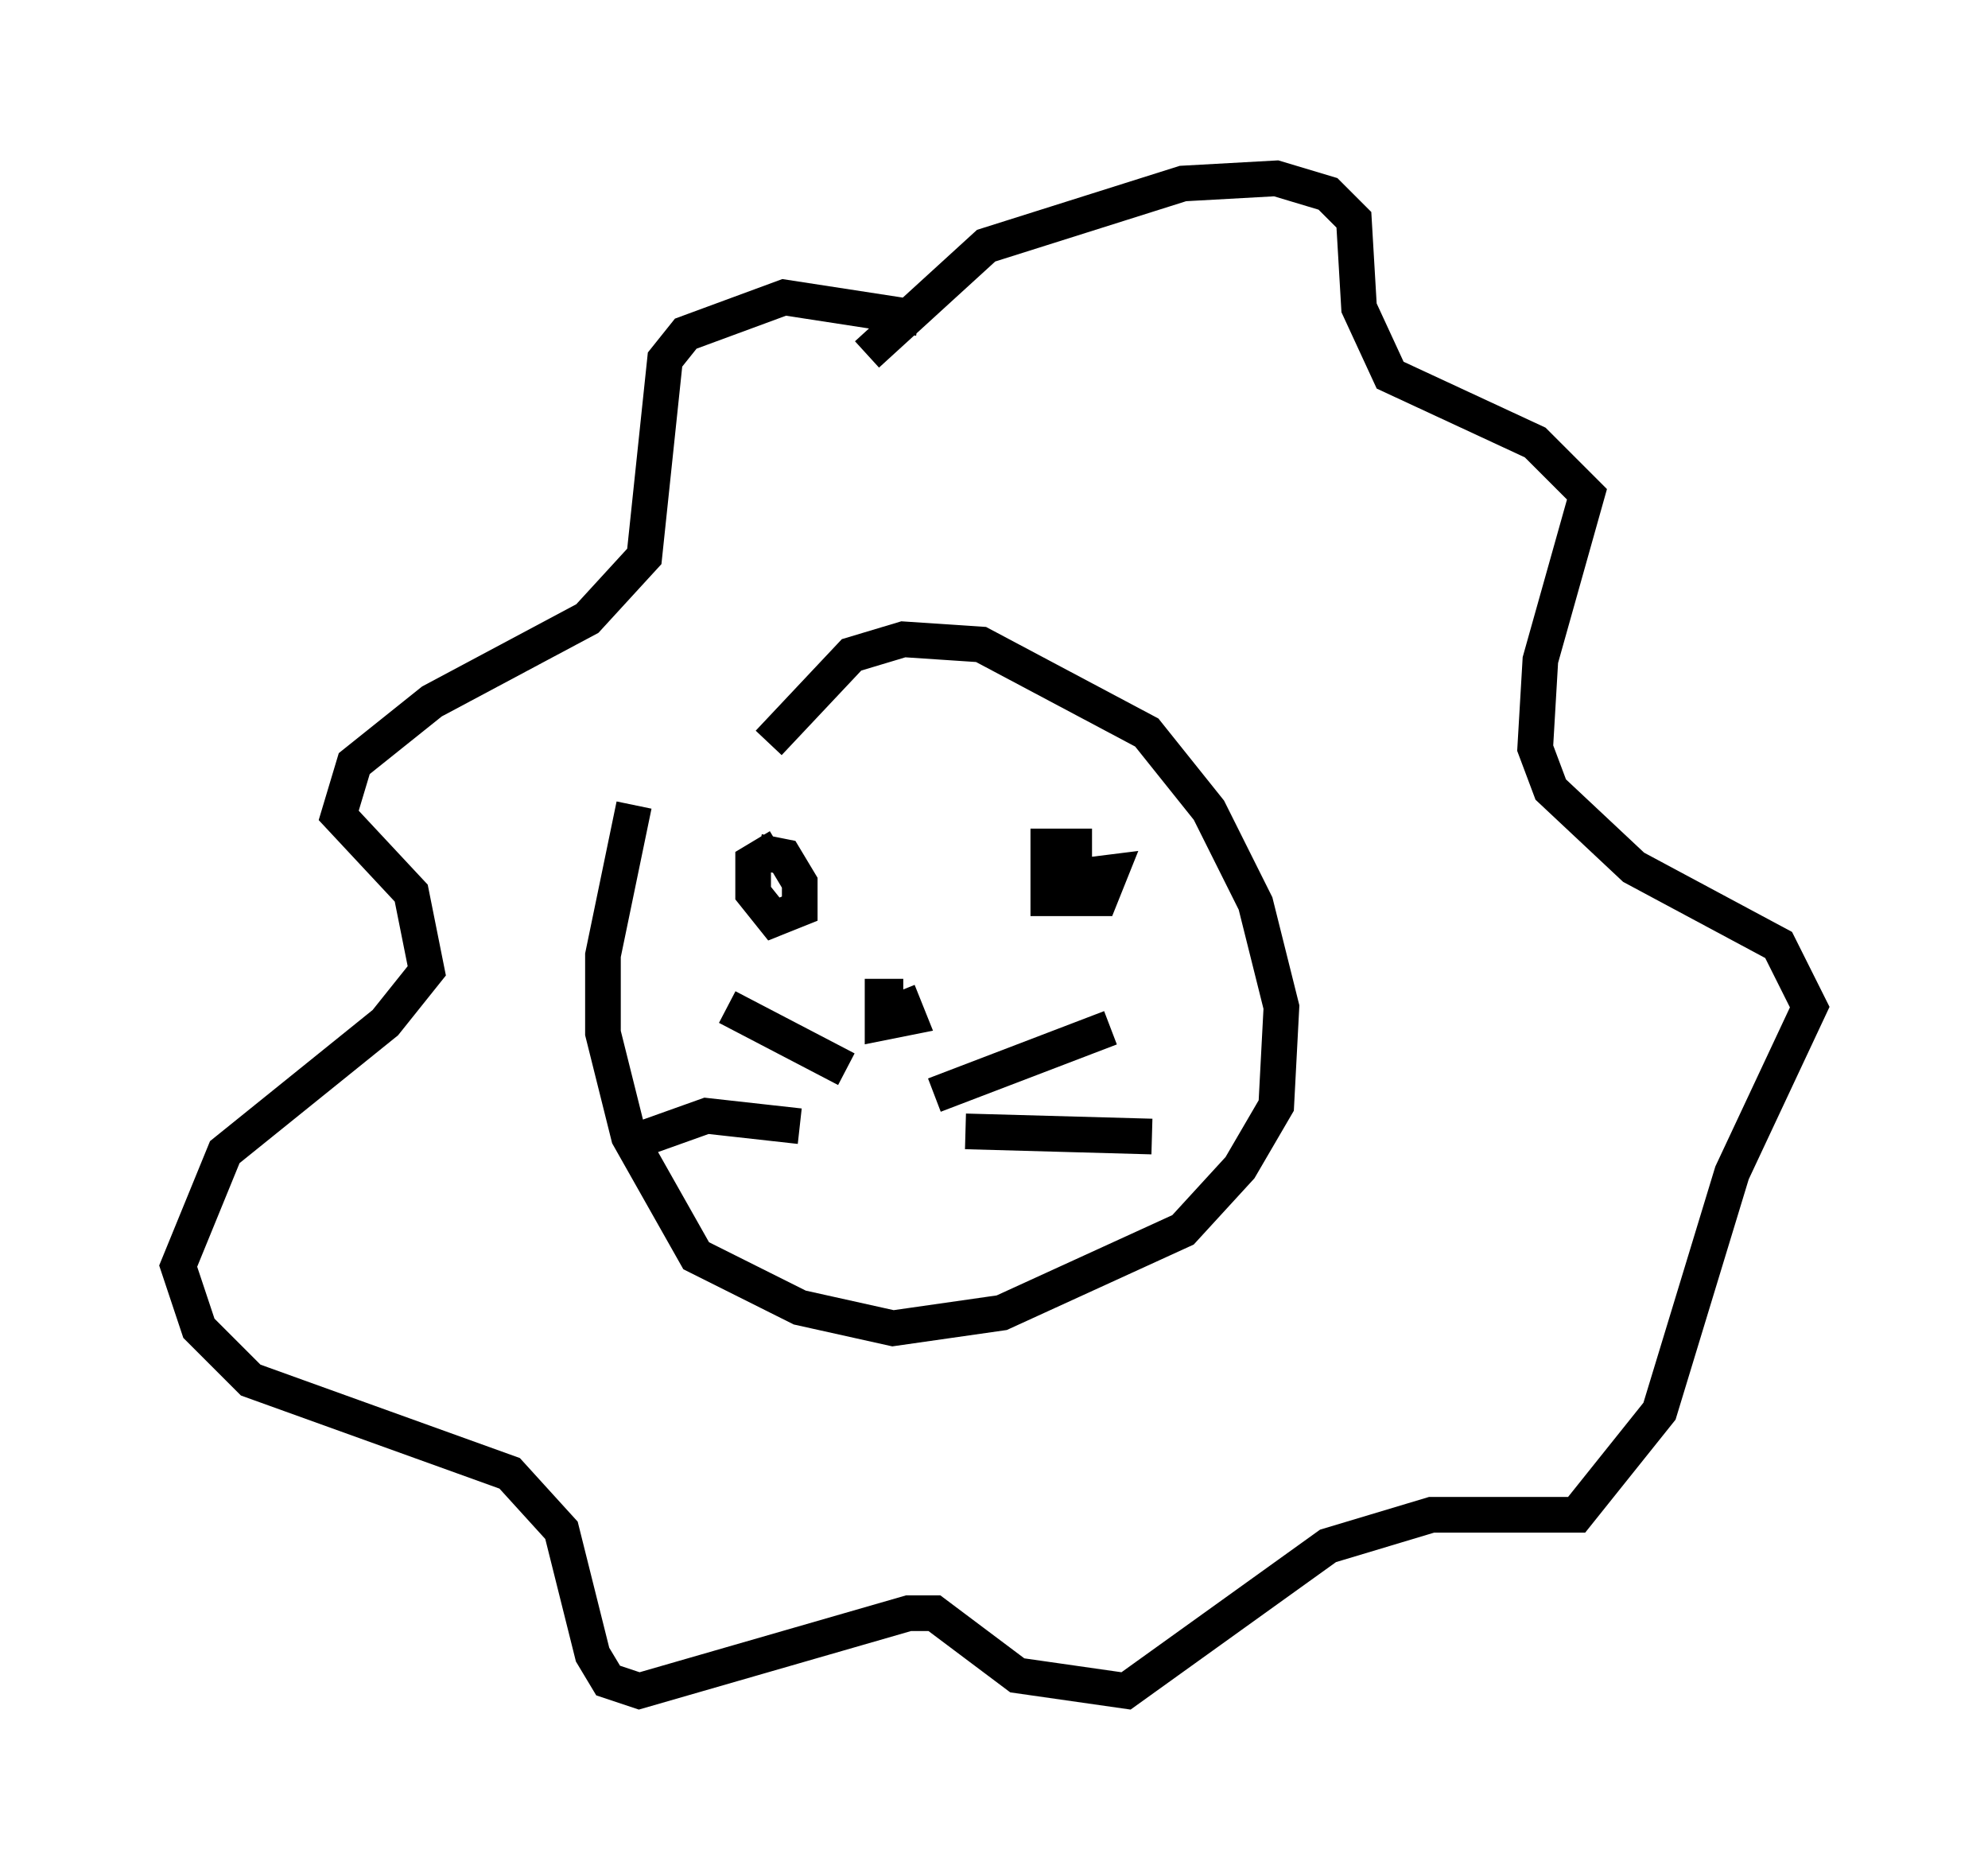 <?xml version="1.0" encoding="utf-8" ?>
<svg baseProfile="full" height="52.413" version="1.1" width="55.754" xmlns="http://www.w3.org/2000/svg" xmlns:ev="http://www.w3.org/2001/xml-events" xmlns:xlink="http://www.w3.org/1999/xlink"><defs /><rect fill="white" height="52.413" width="55.754" x="0" y="0" /><path d="M20.542, 18.944 m-2.76, 3.631 l-0.872, 4.212 0.0, 2.179 l0.726, 2.905 1.888, 3.341 l2.905, 1.453 2.615, 0.581 l3.05, -0.436 5.084, -2.324 l1.598, -1.743 1.017, -1.743 l0.145, -2.76 -0.726, -2.905 l-1.307, -2.615 -1.743, -2.179 l-4.648, -2.469 -2.179, -0.145 l-1.453, 0.436 -2.324, 2.469 m-0.291, 3.05 l0.726, 0.145 0.436, 0.726 l0.0, 0.726 -0.726, 0.291 l-0.581, -0.726 0.0, -0.872 l0.726, -0.436 m8.134, 0.872 l1.162, -0.145 -0.291, 0.726 l-1.453, 0.0 0.0, -1.453 l0.726, 0.0 0.0, 1.162 m-4.939, 2.905 l0.291, 0.726 -0.726, 0.145 l0.0, -0.726 0.581, 0.0 m0.872, 2.76 l4.939, -1.888 m-4.067, 2.905 l5.229, 0.145 m-8.57, -1.888 l-3.341, -1.743 m2.034, 3.341 l-2.615, -0.291 -2.034, 0.726 m7.989, -23.095 l-3.777, -0.581 -2.76, 1.017 l-0.581, 0.726 -0.581, 5.52 l-1.598, 1.743 -4.358, 2.324 l-2.179, 1.743 -0.436, 1.453 l2.034, 2.179 0.436, 2.179 l-1.162, 1.453 -4.503, 3.631 l-1.307, 3.196 0.581, 1.743 l1.453, 1.453 7.263, 2.615 l1.453, 1.598 0.872, 3.486 l0.436, 0.726 0.872, 0.291 l7.553, -2.179 0.726, 0.0 l2.324, 1.743 3.05, 0.436 l5.665, -4.067 2.905, -0.872 l4.067, 0.0 2.324, -2.905 l2.034, -6.682 2.179, -4.648 l-0.872, -1.743 -4.067, -2.179 l-2.324, -2.179 -0.436, -1.162 l0.145, -2.469 1.307, -4.648 l-1.453, -1.453 -4.067, -1.888 l-0.872, -1.888 -0.145, -2.469 l-0.726, -0.726 -1.453, -0.436 l-2.615, 0.145 -5.52, 1.743 l-3.341, 3.05 " fill="none" stroke="black" stroke-width="1" /></svg>